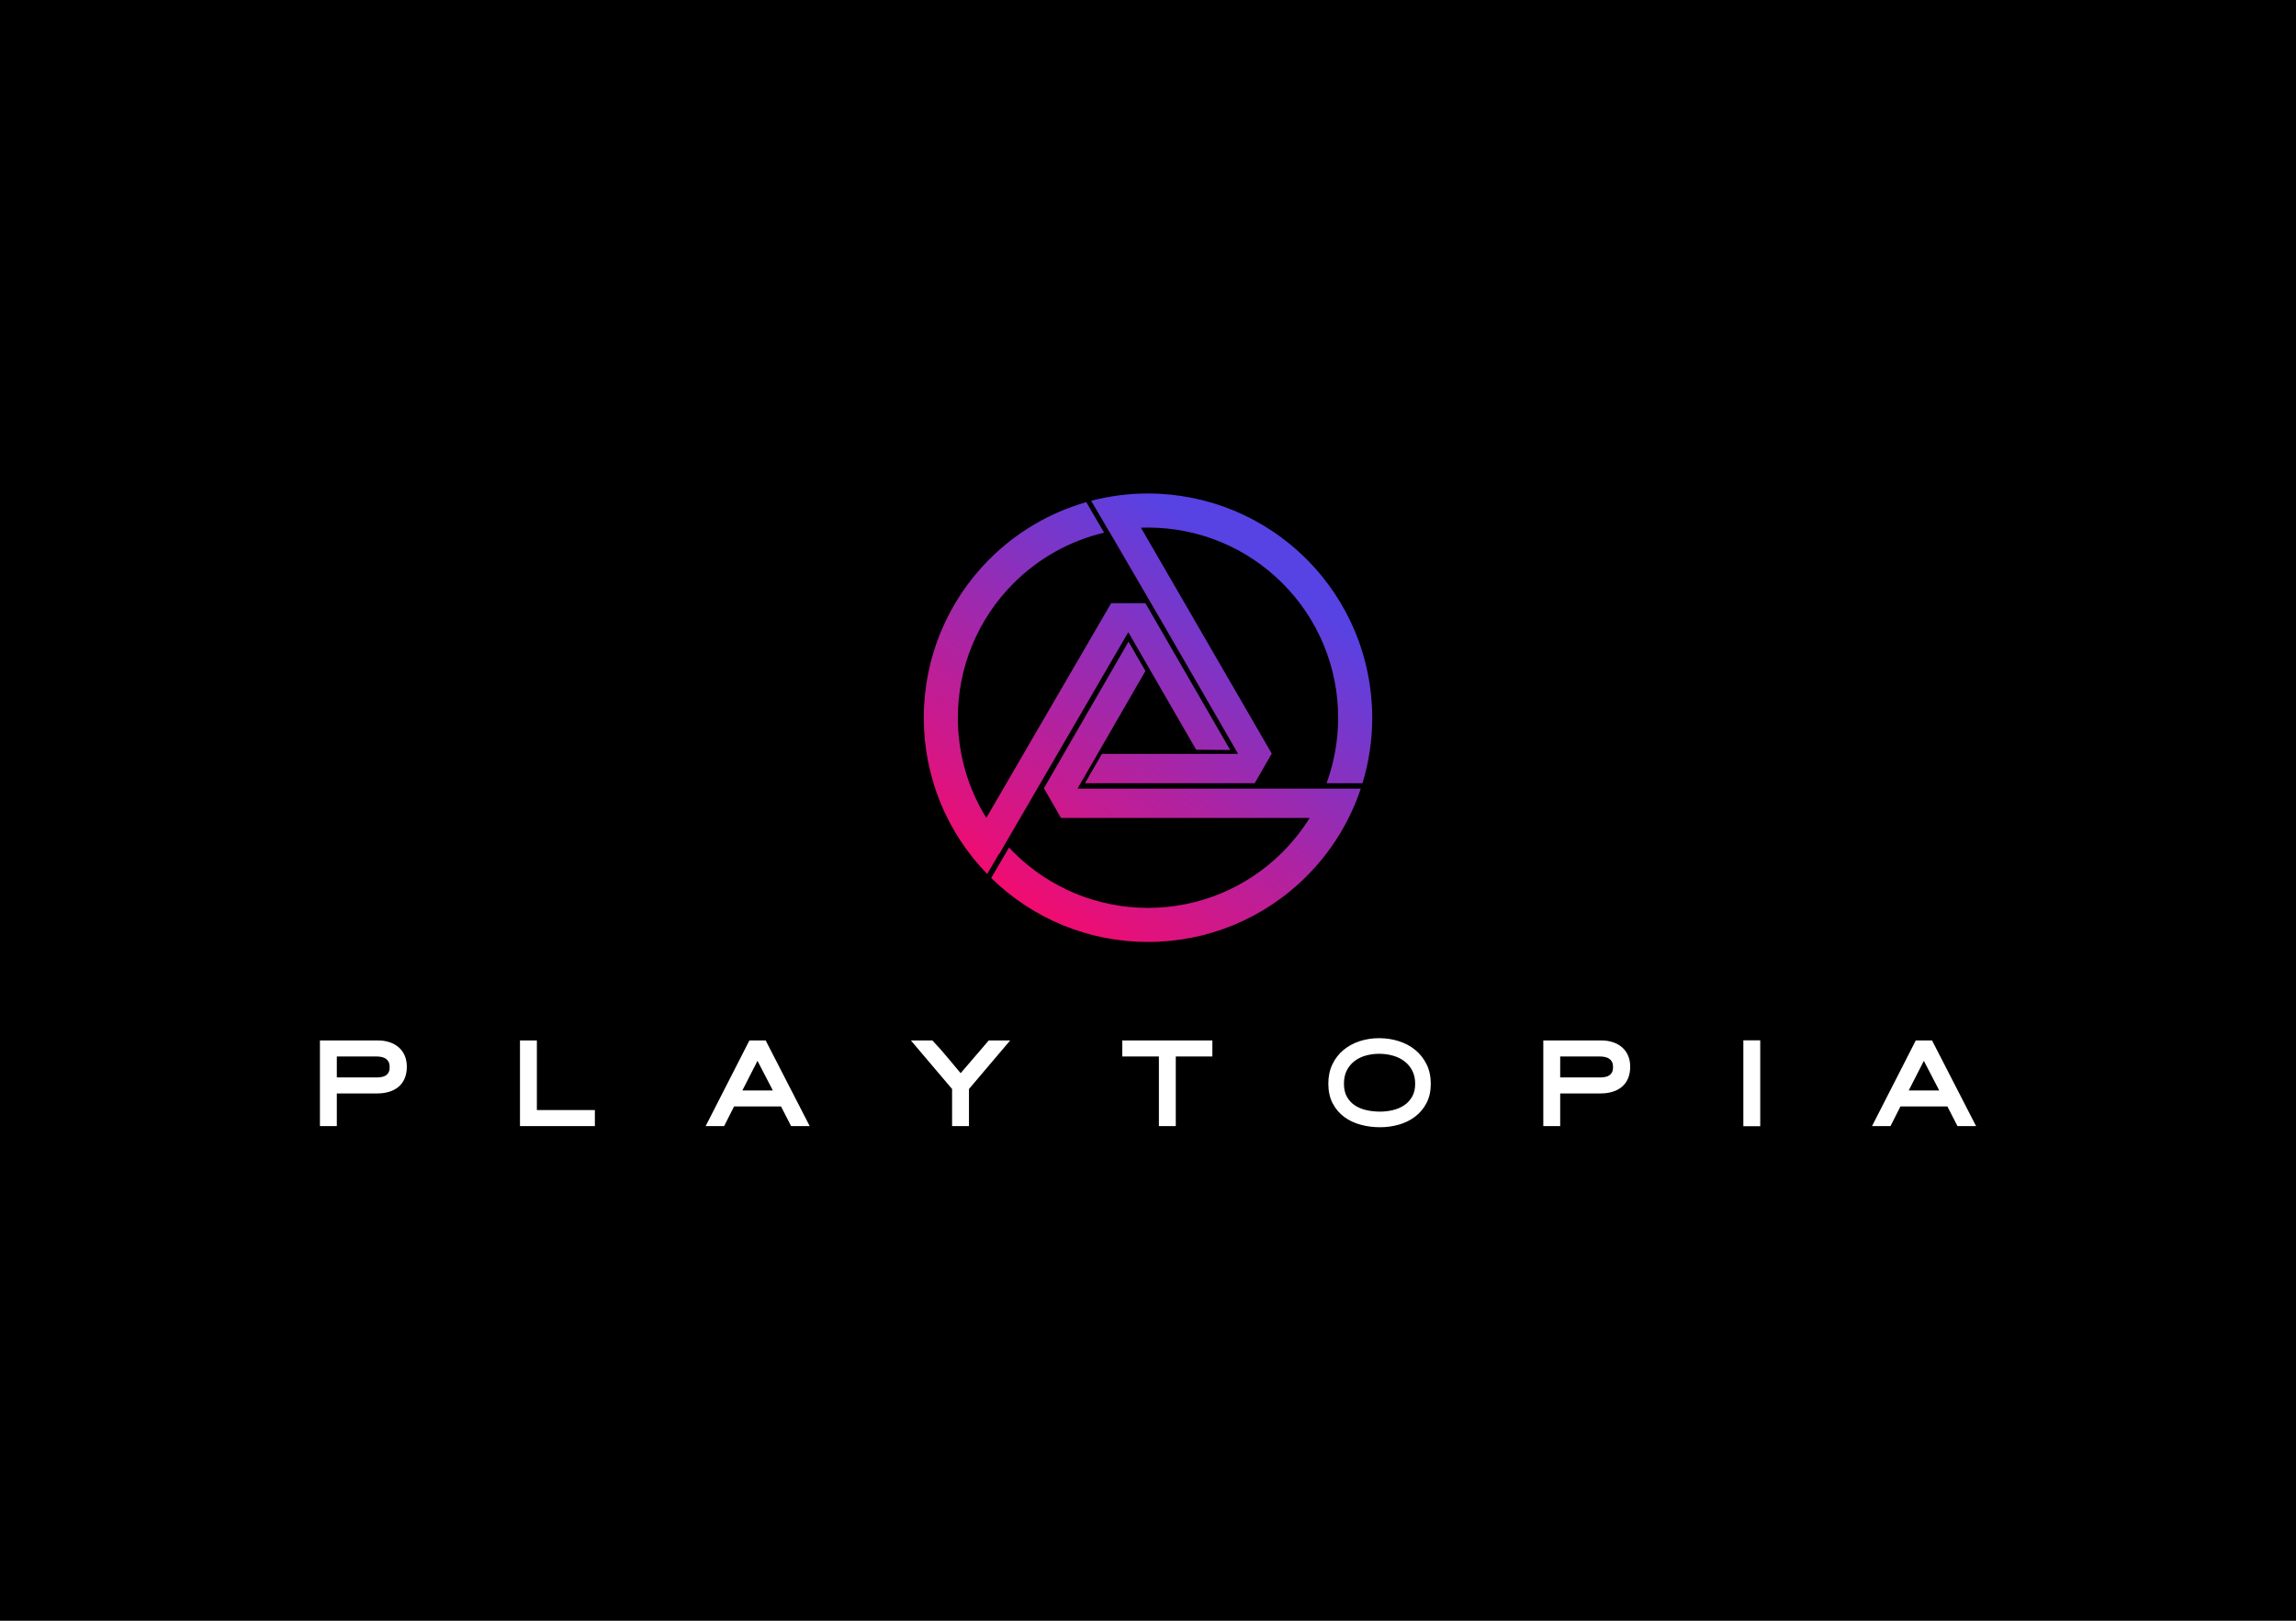 <?xml version="1.0" encoding="UTF-8"?>
<!DOCTYPE svg PUBLIC "-//W3C//DTD SVG 1.1//EN" "http://www.w3.org/Graphics/SVG/1.1/DTD/svg11.dtd">
<!-- Creator: CorelDRAW -->
<svg xmlns="http://www.w3.org/2000/svg" xml:space="preserve" width="2550px" height="1800px" version="1.1"
  style="shape-rendering:geometricPrecision; text-rendering:geometricPrecision; image-rendering:optimizeQuality; fill-rule:evenodd; clip-rule:evenodd"
  viewBox="0 0 25500 18000" xmlns:xlink="http://www.w3.org/1999/xlink"
  xmlns:xodm="http://www.corel.com/coreldraw/odm/2003">
  <defs>
    <style type="text/css">
      <![CDATA[
      .fil0 {
        fill: black
      }

      .fil2 {
        fill: white
      }

      .fil1 {
        fill: url(#id0)
      }
      ]]>
    </style>
    <linearGradient id="id0" gradientUnits="userSpaceOnUse" x1="11061.2" y1="9743.3" x2="13558.4" y2="6019.6">
      <stop offset="0" style="stop-opacity:1; stop-color:#EF0D72" />
      <stop offset="1" style="stop-opacity:1; stop-color:#5742E3" />
    </linearGradient>
  </defs>
  <g id="Layer_x0020_1">
    <rect class="fil0" width="25500" height="18000" />
    <path id="_24WF" class="fil1"
      d="M12750 5480.9c662.2,0 1292.7,261.2 1760.9,729.4 468.2,468.2 729.4,1098.7 729.4,1760.9 0,249.3 -37.1,493.9 -108,727.2l-399.1 0c84.5,-230.5 128.7,-476 128.7,-727.2 0,-561.7 -221.3,-1096.2 -618.5,-1493.4 -397.2,-397.2 -931.7,-618.5 -1493.4,-618.5 -26.1,0 -52.2,0.4 -78.2,1.4l1452.6 2508.4 -189.3 329.4 -0.1 -0.1 -1884.9 0 188.1 -325.6 1506.9 0c1.2,0 2.2,-0.3 2.8,-1.3l0 -0.3 0.3 -0.3c0.6,-1.2 0.6,-1.9 0,-3.1l-4.7 -8.2 -32.7 -56.5 -32.6 -56.2 -32.7 -56.5 -32.3 -56.5 -32.7 -56.2 -32.6 -56.6 -32.4 -56.5 -32.6 -56.2 -32.7 -56.5 -32.6 -56.5 -32.4 -56.2 -32.6 -56.5 -32.7 -56.5 -32.3 -55.9 -32.7 -56.6 -32.6 -56.5 -32.7 -56.2 -32.3 -56.5 -32.7 -56.5 -32.6 -56.2 -32.7 -56.5 -32.3 -56.5 -32.7 -56.2 -32.3 -56.6 -32.7 -56.5 -609.2 -1046.3 -1.5 0.3 -199.4 -341.6c204.1,-53.4 415.7,-81 630.8,-81l0 0zm-408.8 1217.7l-1387 2384.6c-205.4,-331 -316.1,-714.7 -316.1,-1112 0,-561.7 221.4,-1096.2 618.6,-1493.4 280,-280 627.9,-472.5 1005.7,-561.7l-197.8 -339.4c-402.6,115.2 -773.1,331.2 -1075.5,633.6 -468.1,468.2 -729.4,1098.7 -729.4,1760.9 0,650.3 251.9,1269.8 704.3,1735.4l131.5 -224.7 2 3.4 1430.5 -2459.2c0.6,-1 1.6,-1.6 2.8,-1.9l0 0.3 0.7 -0.3c1.5,0.3 1.9,0.6 2.8,1.9l4.7 8.1 32.7 56.5 32.3 56.3 32.6 56.5 32.7 56.5 32.3 56.2 32.7 56.5 32.6 56.5 32.4 56.2 32.6 56.5 32.7 56.6 32.3 56.2 32.7 56.5 355.4 615.1 377.8 3.1 -941.4 -1629.9 -380.2 -1 0 0.1zm-558 2385.4l2762.2 0c-84.9,136.7 -186,264.5 -302,380.6 -397.2,397.2 -931.7,618.5 -1493.4,618.5 -561.7,0 -1096.1,-221.3 -1493.3,-618.5 -17,-17 -34,-34.3 -50.3,-51.9l-197.8 338.5c466,456.3 1088.3,710.3 1741.4,710.3 662.2,0 1292.7,-261.3 1760.9,-729.4 276.6,-276.7 481,-610.4 602.2,-973.4l0 0 -134.7 0 -268.1 0 -2736.8 0c-1.2,0 -2.2,-0.6 -3.1,-1.6l0 -0.3 -0.3 -0.3c-0.7,-1.3 -0.7,-1.9 0,-3.1l4.7 -8.2 32.6 -56.5 32.7 -56.2 32.6 -56.5 32.4 -56.6 32.6 -56.2 32.7 -56.5 32.6 -56.5 32.4 -56.2 41.1 -71 32.7 -56.5 32.3 -56.2 32.6 -56.5 347.3 -601.6 -187.7 -325.9 -939.8 1628.3 189.3 329.4 0 0z" />
    <path id="_24WT" class="fil2"
      d="M3740.8 12143.8l0 362.6 -187.6 0 0 -950.9 648.2 0c41.8,0 83.1,5.7 122.9,18.7 37.1,12 71.4,30.1 101.3,55.3 29.9,25.1 52.5,56.3 68.3,91.9 17.5,39.5 24.3,82.4 24.3,125.4 0,44.6 -6.4,89.8 -24.2,131 -15.8,36.4 -38.5,68.3 -69.2,93.6 -30.8,25.5 -66.3,43.2 -104.5,54.6 -41.8,12.6 -85.2,17.8 -128.8,17.8l-450.7 0zm2221.8 184.9l644.3 0 0 177.7 -831.9 0 0 -950.9 187.6 0 0 773.2zm2711.6 -40.4l-521.4 0 -110.4 218.1 -205.2 0 485.8 -950.9 180.9 0 488.8 950.9 -206.6 0 -111.9 -218.1zm2087.4 -193.6l0 411.7 -187.5 0 0 -411.7 -457.3 -539.2 238.6 0 5.8 6.1c57.1,59.9 111.9,121.9 164.5,185.8 47.3,57.6 95.2,114.8 143.6,171.5l311.8 -363.4 237.8 0 -457.3 539.2zm2296.9 -361.5l0 773.2 -187.6 0 0 -773.2 -406.4 0 0 -177.7 1000.4 0 0 177.7 -406.4 0zm2259 -203.2c73.7,0 146.5,10.5 216.8,32.8 66.6,21.1 128.5,52.8 182.7,96.9 53.5,43.5 95.4,97 126.2,158.6 34,68 47.4,142.7 47.4,218.3 0,73.6 -12.8,147 -46.8,212.8 -30.7,59.5 -72.6,110.2 -125.8,151 -54.1,41.5 -115.2,70.8 -180.6,89.6 -68.4,19.7 -138.9,29.1 -210,29.1 -72.5,0 -144.5,-8.8 -214.6,-27.6 -66.2,-17.7 -128.4,-45.8 -183.6,-86.7 -54.3,-40.2 -96.8,-91.2 -128.1,-151 -35.4,-67.4 -48.3,-143.1 -48.3,-218.6 0,-74.9 13.1,-148.9 45.9,-216.7 29.9,-61.7 71.1,-115.2 124.1,-158.7 53.4,-43.9 114.2,-75.7 179.8,-97 69.6,-22.5 141.8,-32.8 214.9,-32.8zm2010.4 613.8l0 362.6 -187.6 0 0 -950.9 648.2 0c41.7,0 83.1,5.7 122.8,18.7 37.1,12 71.5,30.1 101.4,55.3 29.9,25.1 52.4,56.3 68.3,91.9 17.5,39.5 24.3,82.4 24.3,125.4 0,44.6 -6.5,89.8 -24.2,131 -15.8,36.4 -38.6,68.3 -69.2,93.6 -30.8,25.5 -66.4,43.2 -104.5,54.6 -41.8,12.6 -85.3,17.8 -128.8,17.8l-450.7 0zm2034.2 -589.7l187.6 0 0 953.7 -187.6 0 0 -953.7zm2266.2 734.2l-521.4 0 -110.4 218.1 -205.2 0 485.8 -950.9 180.9 0 488.7 950.9 -206.6 0 -111.8 -218.1zm-17887.5 -322.1l443.6 0c20,0 40.1,-1.8 59.7,-6 15.9,-3.4 31.1,-9.3 44.5,-18.7 12.4,-8.9 21.7,-20.4 28.5,-34 8.4,-16.6 10.7,-36.6 10.7,-55 0,-19 -2.3,-40 -10.8,-57.3 -6.8,-14.2 -16.4,-26 -29.2,-35.2 -13.9,-10 -29.6,-16.4 -46.2,-20.2 -20.1,-4.7 -40.8,-6.6 -61.4,-6.6l-439.4 0 0 233zm4672.1 -184.5l-168 328.9 338.4 0 -170.4 -328.9zm6904.6 -78.3c-51.2,0 -101.9,6.5 -151.2,20.5 -45.1,12.9 -87.2,33 -124.4,61.9 -35.9,27.8 -63.9,62.5 -84.5,103.1 -22.9,45.3 -31.1,95.9 -31.1,146.3 0,50 8.1,101.4 32.9,145.5 21.7,38.8 50.9,70.7 87.9,95.3 39.1,25.8 82.5,42.9 128.1,53.2 49.9,11.2 101,16.5 152.2,16.5 49.5,0 98.7,-5.8 146.8,-17.9 44.6,-11.1 86.7,-29 124.6,-55.1 36.2,-25 64.8,-57 86.1,-95.5 23.9,-42.9 32.3,-92 32.3,-140.6 0,-50.8 -8.8,-101.4 -32.5,-146.8 -21.4,-41 -50.3,-76 -87.3,-103.9 -38.2,-28.9 -81.2,-49 -127.3,-61.9 -49.8,-14 -101,-20.6 -152.6,-20.6zm2010.4 262.8l443.6 0c20,0 40.1,-1.8 59.6,-6 16,-3.4 31.2,-9.3 44.5,-18.7 12.5,-8.9 21.8,-20.4 28.6,-34 8.3,-16.6 10.7,-36.6 10.7,-55 0,-19 -2.4,-40 -10.8,-57.3 -6.9,-14.2 -16.5,-26 -29.3,-35.2 -13.8,-10 -29.6,-16.4 -46.1,-20.2 -20.1,-4.7 -40.8,-6.6 -61.5,-6.6l-439.3 0 0 233zm4039.1 -184.5l-168 328.9 338.4 0 -170.4 -328.9z" />
  </g>
</svg>